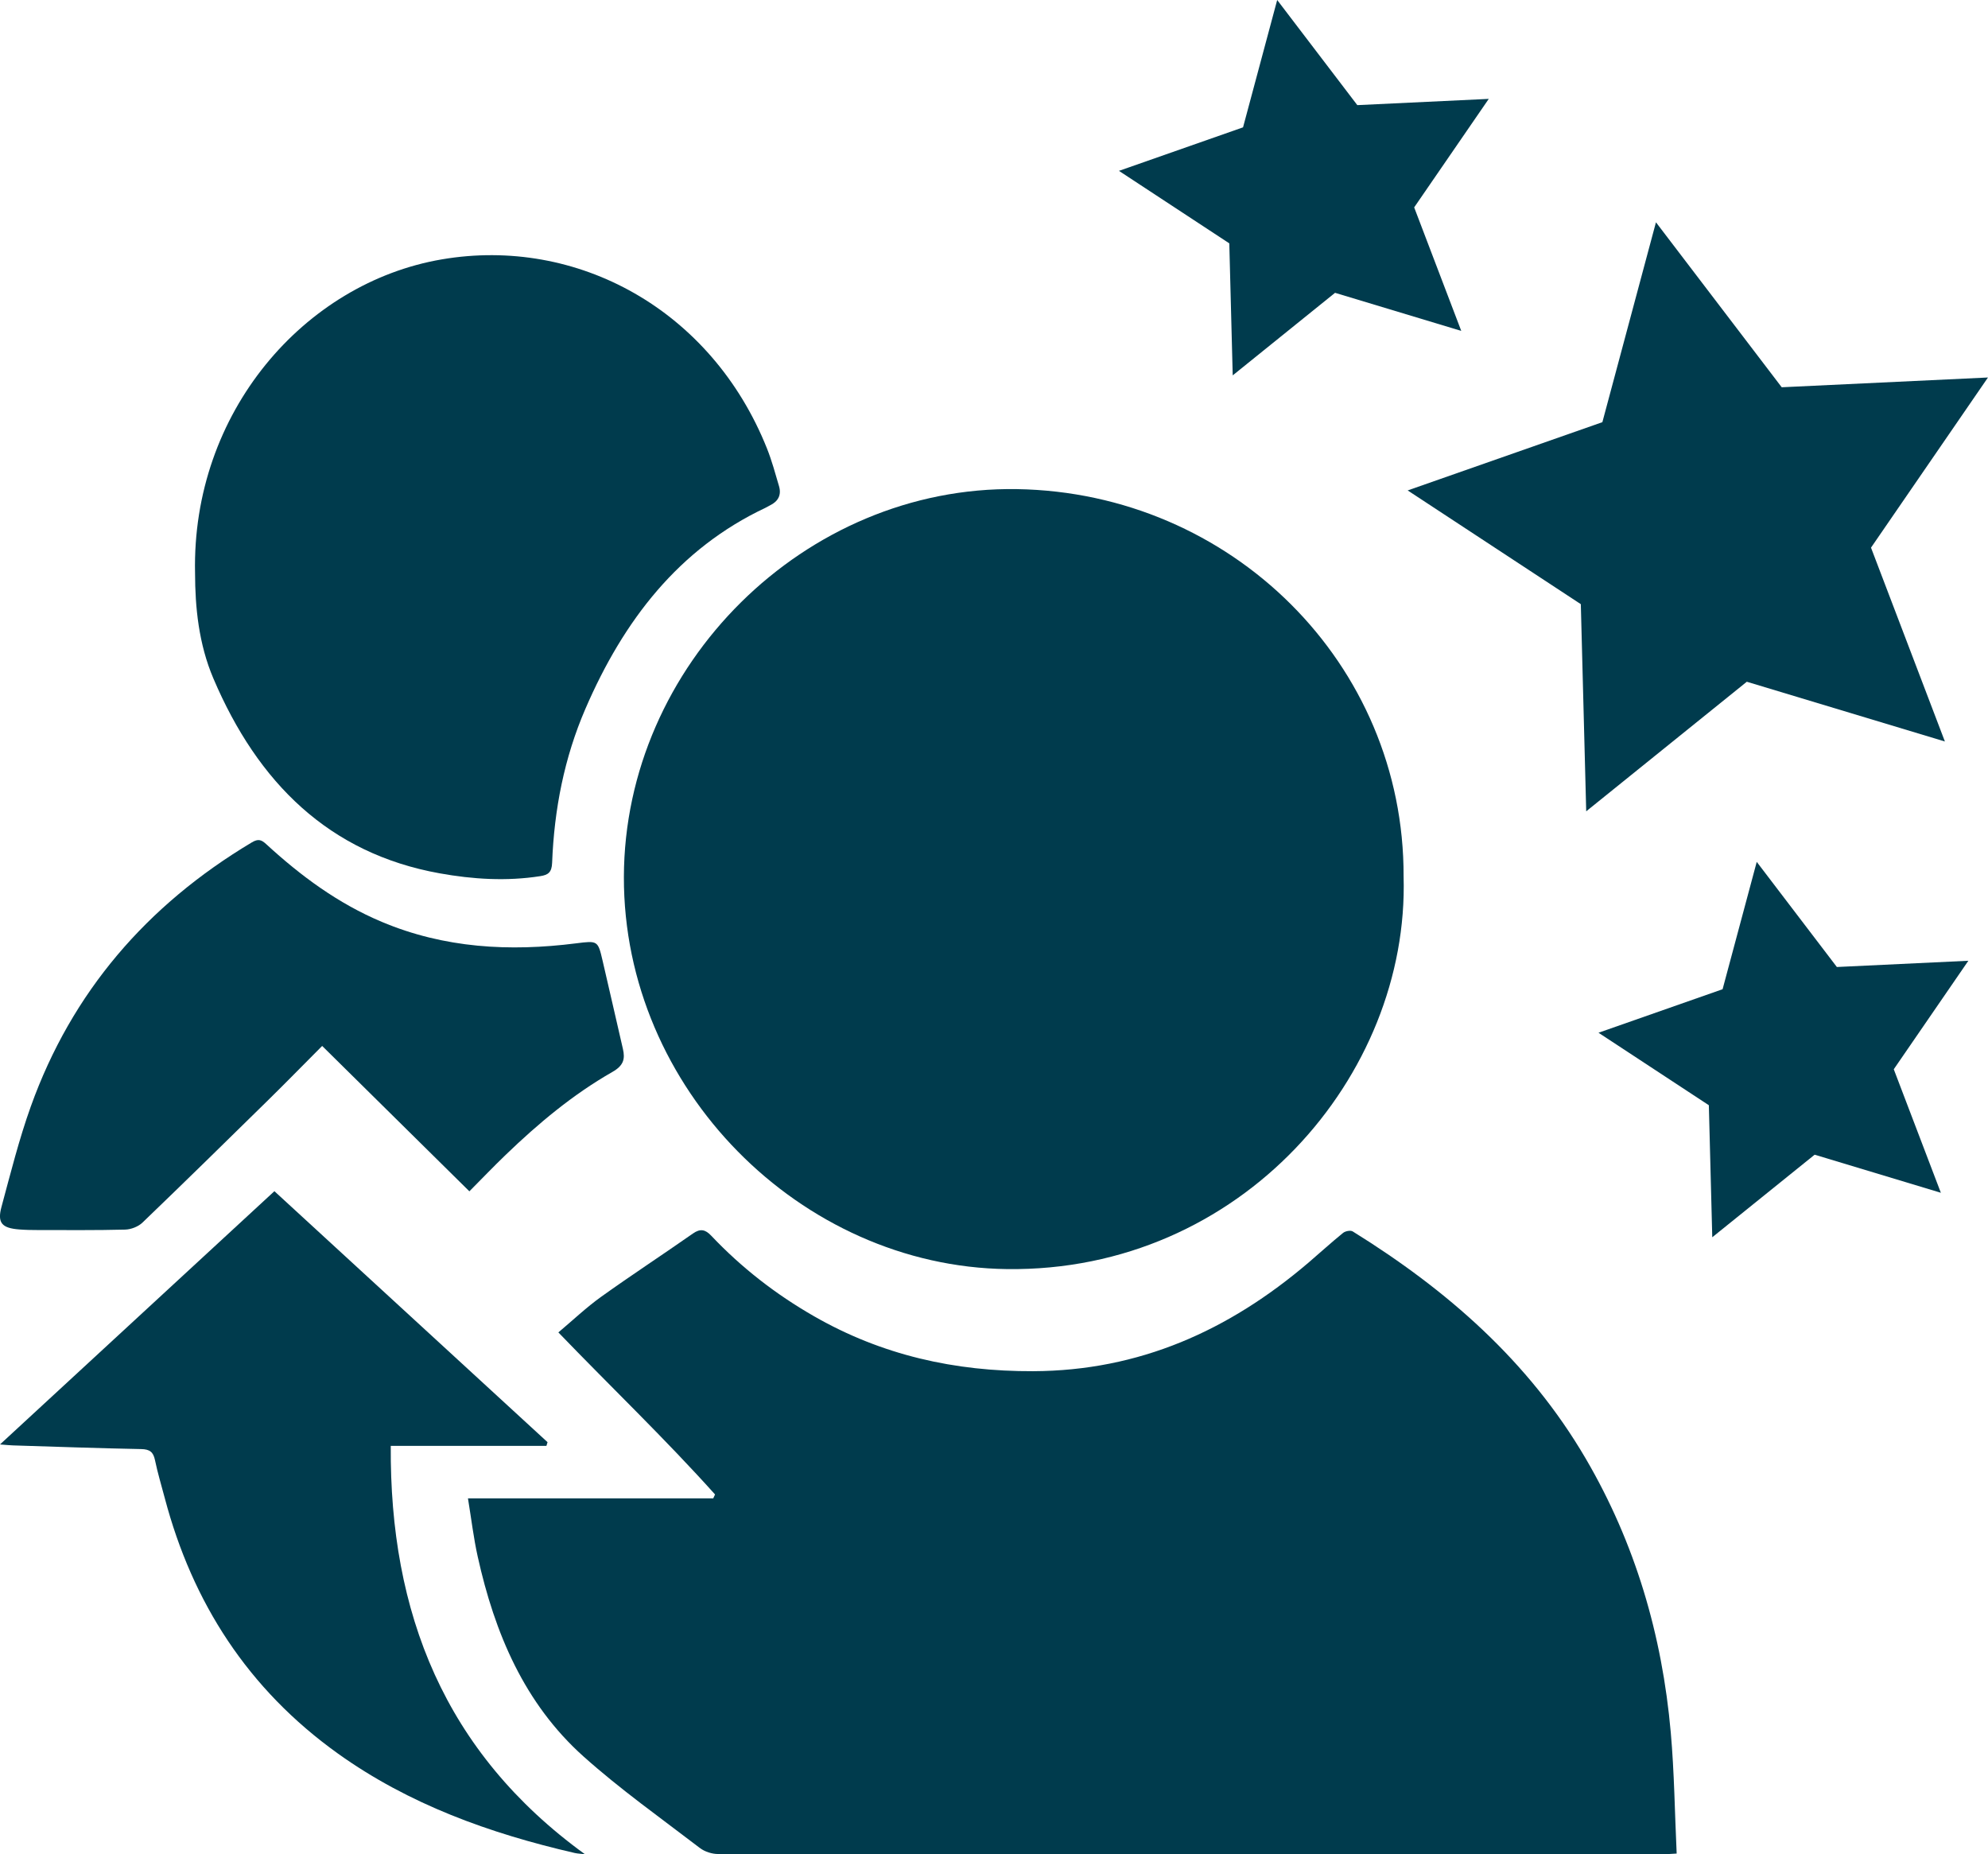 <?xml version="1.0" encoding="UTF-8"?><svg id="Layer_1" xmlns="http://www.w3.org/2000/svg" viewBox="0 0 39.474 36.809"><defs><style>.cls-1{fill:#003b4d;}</style></defs><path class="cls-1" d="m9.291,29.746h4.871c.012-.026.024-.052.036-.078-.989-1.103-2.06-2.126-3.111-3.217.289-.243.554-.495.848-.706.601-.43,1.22-.835,1.825-1.258.146-.102.246-.079.361.043.601.635,1.282,1.164,2.039,1.598,1.353.777,2.801,1.099,4.354,1.093,2.107-.008,3.885-.806,5.465-2.153.231-.197.454-.402.69-.593.045-.036.149-.056.192-.028,1.866,1.158,3.491,2.571,4.623,4.505.984,1.681,1.52,3.506,1.691,5.442.07.79.079,1.586.117,2.403-.117.006-.191.013-.264.013-6.256.001-12.513.001-18.769-.004-.122-0-.266-.046-.363-.12-.777-.595-1.579-1.163-2.308-1.815-1.176-1.051-1.766-2.45-2.103-3.971-.081-.364-.125-.737-.193-1.153Z"/><path class="cls-1" d="m27.87,17.401c.115,3.951-3.226,7.852-7.875,7.793-4.099-.052-7.617-3.579-7.607-7.785.01-4.206,3.591-7.767,7.806-7.699,4.253.069,7.689,3.463,7.676,7.69Z"/><path class="cls-1" d="m3.873,11.378c-.069-3.19,2.168-5.763,4.9-6.229,2.683-.458,5.352.995,6.455,3.751.097.243.166.498.24.75.053.18-.02.305-.178.382-.031.015-.06.035-.091.049-1.72.811-2.817,2.235-3.575,3.99-.42.971-.62,1.997-.661,3.057-.007.19-.079.241-.234.265-.67.105-1.34.063-2-.056-2.193-.394-3.61-1.796-4.492-3.868-.293-.687-.363-1.418-.364-2.092Z"/><path class="cls-1" d="m5.448,23.647c1.827,1.678,3.625,3.331,5.424,4.983-.007.024-.015.049-.022.073h-3.091c-.022,3.314,1.062,6.081,3.854,8.106-.068-.008-.137-.009-.203-.024-1.687-.388-3.289-.965-4.697-1.971-1.792-1.282-2.892-3.001-3.44-5.069-.067-.253-.143-.504-.196-.76-.033-.157-.1-.215-.275-.218-.849-.016-1.698-.047-2.546-.073-.064-.002-.127-.009-.256-.019,1.831-1.69,3.624-3.345,5.448-5.027Z"/><path class="cls-1" d="m9.321,23.651c-.981-.969-1.936-1.912-2.924-2.887-.377.378-.724.734-1.079,1.082-.827.812-1.654,1.623-2.489,2.425-.083.08-.227.136-.344.139-.575.015-1.151.009-1.726.009-.126-0-.253-.002-.379-.012-.343-.027-.437-.13-.35-.45.181-.669.349-1.343.583-1.995.812-2.262,2.3-3.993,4.389-5.24.126-.075.19-.051.284.036.683.628,1.423,1.176,2.293,1.542,1.244.524,2.538.595,3.861.427.429-.054.432-.056.526.348.136.581.267,1.163.402,1.745.048.205.013.334-.208.46-.785.448-1.473,1.024-2.12,1.647-.239.23-.468.469-.72.723Z"/><path class="cls-1" d="m39.474,7.493l-2.323,3.379,1.467,3.848-3.933-1.186-3.189,2.572-.107-4.112-3.438-2.258,3.866-1.355,1.064-3.968,2.497,3.275,4.096-.194Z"/><path class="cls-1" d="m39.084,19.073l-1.481,2.154.935,2.452-2.506-.756-2.033,1.639-.068-2.621-2.191-1.439,2.464-.864.678-2.528,1.591,2.087,2.611-.124Z"/><path class="cls-1" d="m29.561,1.963l-1.481,2.154.935,2.452-2.506-.756-2.032,1.639-.068-2.621-2.191-1.439,2.464-.864.678-2.528,1.591,2.087,2.61-.124Z"/></svg>